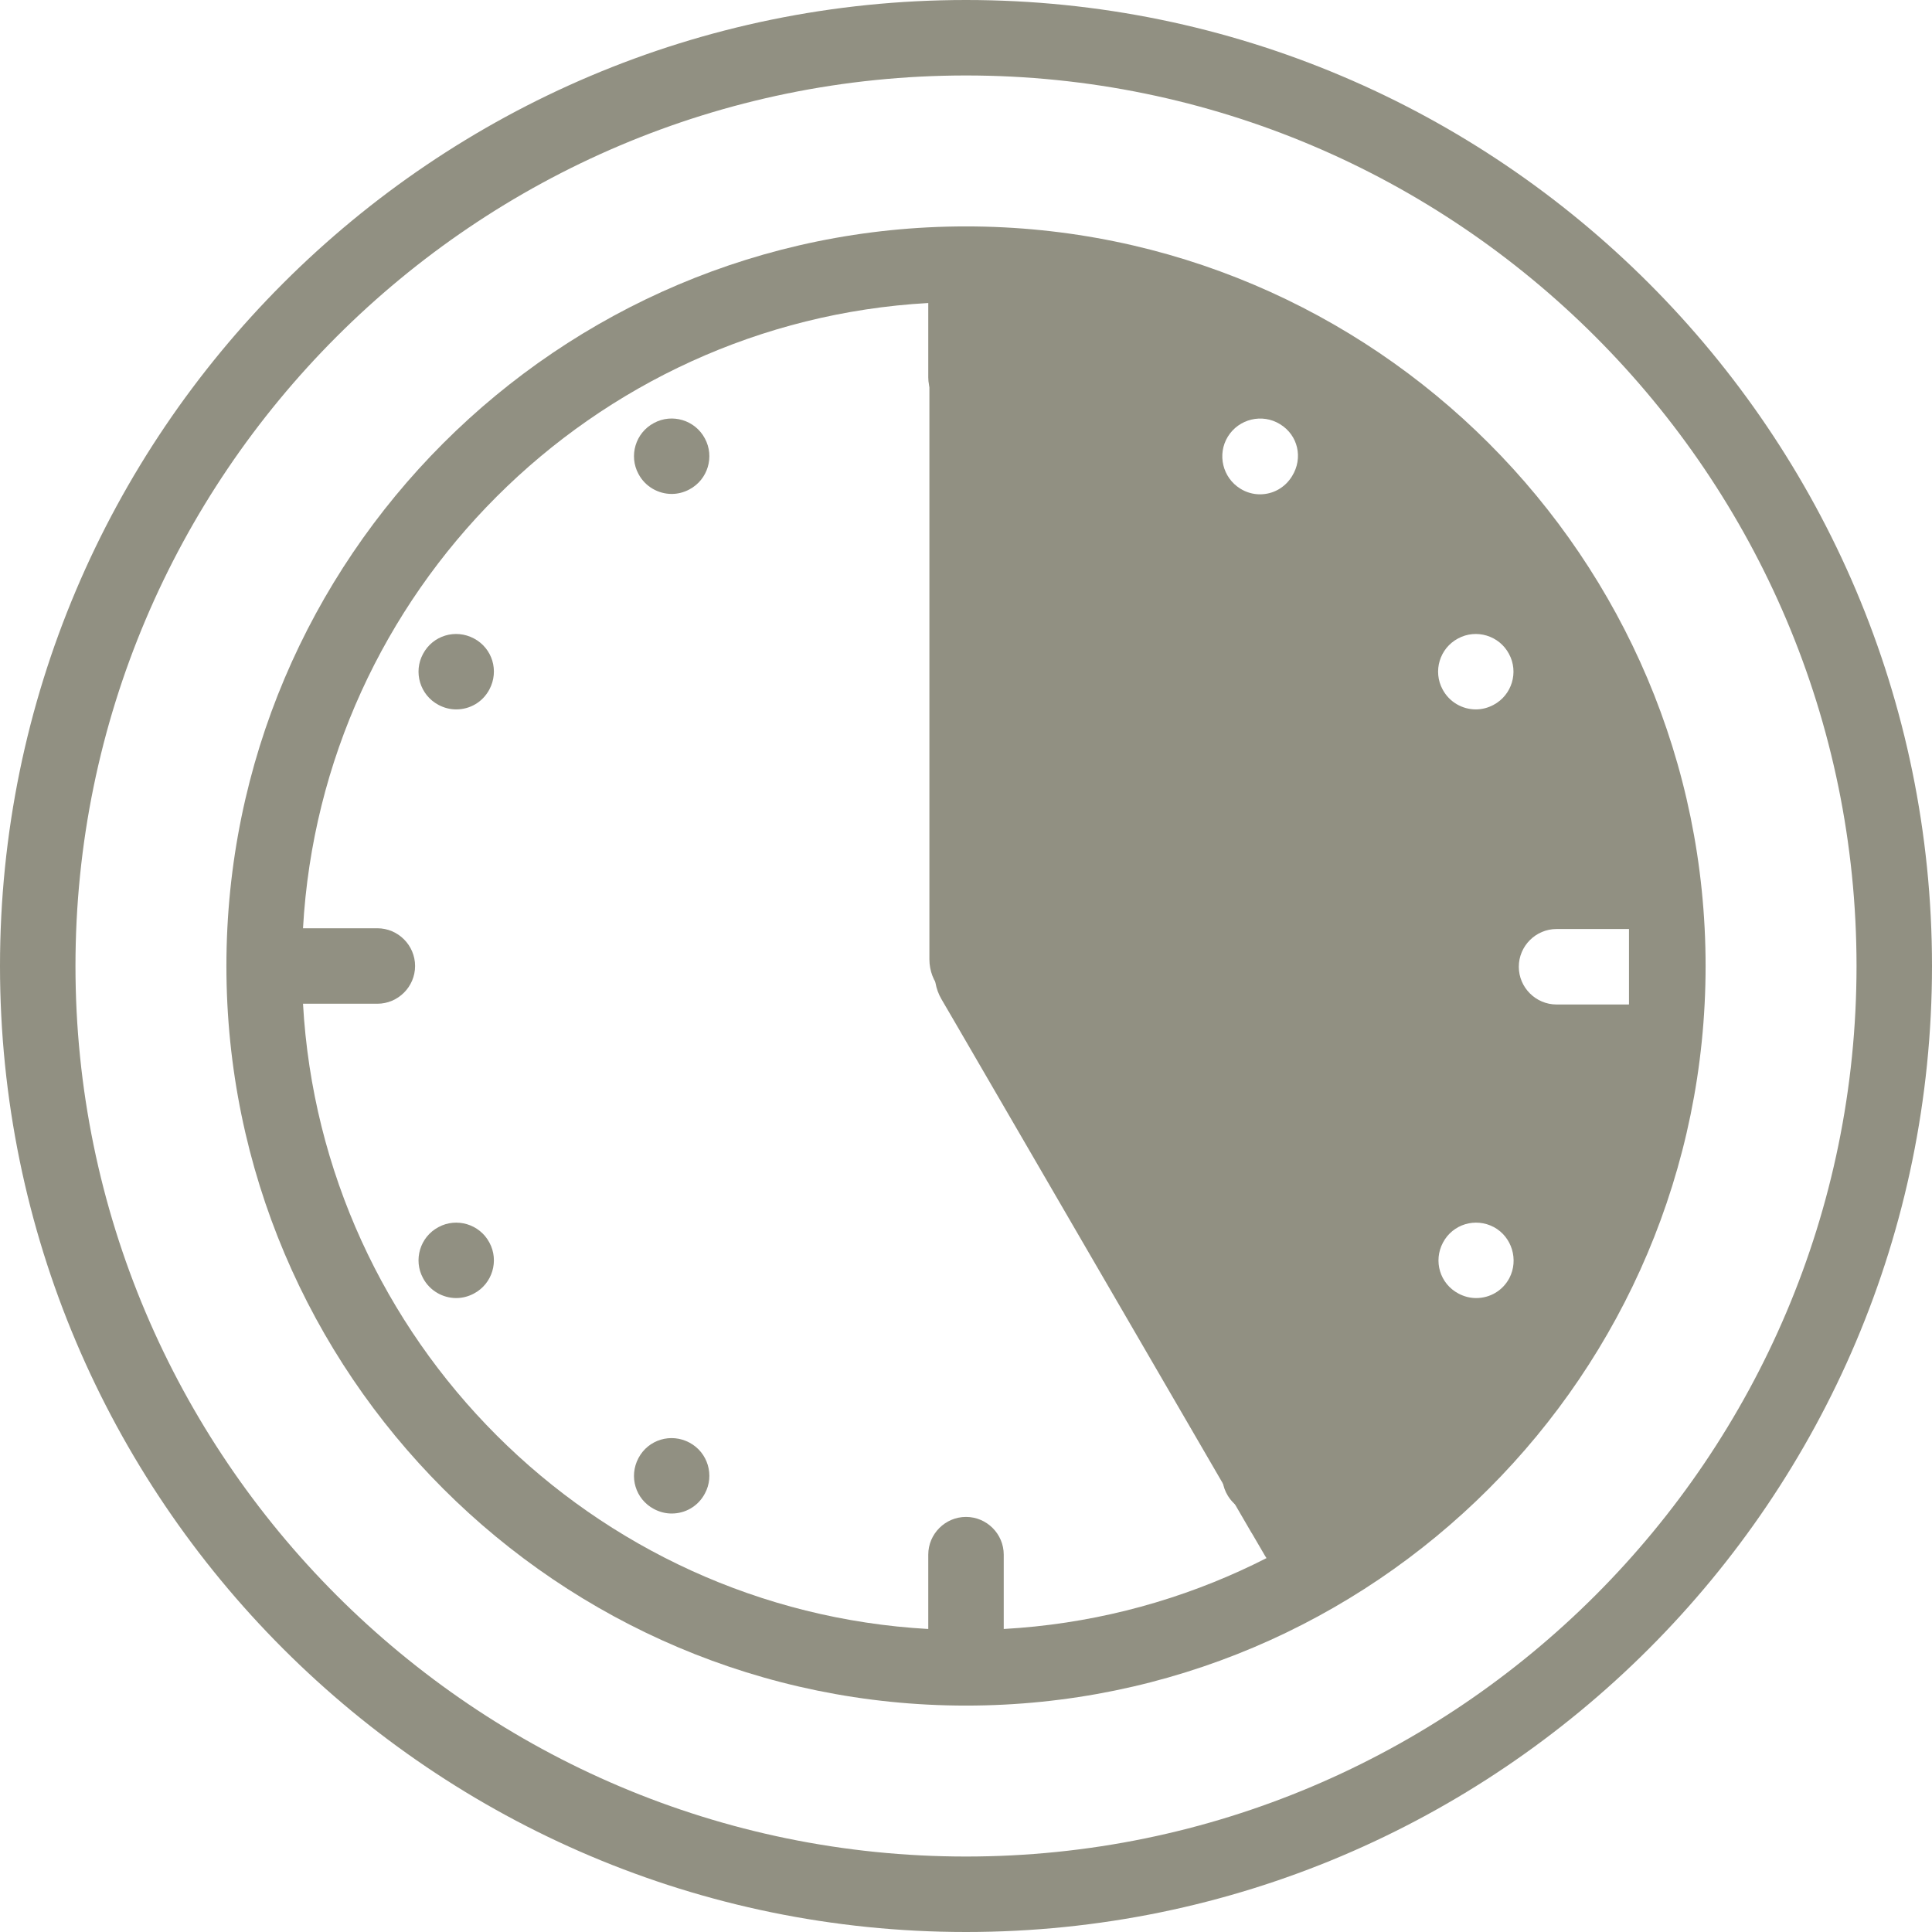 <?xml version="1.0" encoding="utf-8"?>
<!-- Generator: Adobe Illustrator 24.1.2, SVG Export Plug-In . SVG Version: 6.00 Build 0)  -->
<svg version="1.1" id="Layer_1" xmlns="http://www.w3.org/2000/svg" xmlns:xlink="http://www.w3.org/1999/xlink" x="0px" y="0px"
	 viewBox="0 0 512 512" style="enable-background:new 0 0 512 512;" xml:space="preserve">
<style type="text/css">
	.st0{fill:#919082;}
</style>
<g>
	<path class="st0" d="M256,0C114.8,0,0,114.8,0,256s114.8,256,256,256s256-114.8,256-256S397.2,0,256,0z M256,492
		C125.9,492,20,386.1,20,256S125.9,20,256,20s236,105.9,236,236S386.1,492,256,492z"/>
	<path class="st0" d="M256,60C147.9,60,60,147.9,60,256s87.9,196,196,196s196-87.9,196-196S364.1,60,256,60z M266,431.7V412
		c0-5.5-4.5-10-10-10s-10,4.5-10,10v19.7c-89.1-5-160.7-76.6-165.7-165.7H100c5.5,0,10-4.5,10-10s-4.5-10-10-10H80.3
		c5-89.1,76.6-160.7,165.7-165.7V100c0,5.5,4.5,10,10,10s10-4.5,10-10V80.3c89.1,5,160.7,76.6,165.7,165.7v20
		C426.7,355.1,355.1,426.7,266,431.7z"/>
	<path class="st0" d="M169.2,125.6c1.8,3.4,5.3,5.3,8.8,5.3c1.6,0,3.2-0.4,4.7-1.2c4.9-2.6,6.7-8.7,4.1-13.5
		c-2.6-4.9-8.7-6.7-13.5-4.1C168.4,114.7,166.6,120.8,169.2,125.6L169.2,125.6z"/>
	<path class="st0" d="M116.2,186.8L116.2,186.8c1.5,0.8,3.1,1.2,4.7,1.2c3.6,0,7-1.9,8.8-5.3c2.6-4.9,0.8-10.9-4.1-13.5
		s-10.9-0.8-13.5,4.1C109.5,178.1,111.3,184.2,116.2,186.8L116.2,186.8z"/>
	<path class="st0" d="M116.2,325.2c-4.9,2.6-6.7,8.7-4.1,13.5c1.8,3.4,5.3,5.3,8.8,5.3c1.6,0,3.2-0.4,4.7-1.2l0,0
		c4.9-2.6,6.7-8.7,4.1-13.5C127.1,324.4,121,322.6,116.2,325.2z"/>
	<path class="st0" d="M182.7,382.3c-4.9-2.6-10.9-0.8-13.5,4.1s-0.8,10.9,4.1,13.5c1.5,0.8,3.1,1.2,4.7,1.2c3.6,0,7-1.9,8.8-5.3l0,0
		C189.4,391,187.6,384.9,182.7,382.3L182.7,382.3z"/>
	<path class="st0" d="M342.5,385.9c-2.9-4.7-9.1-6.2-13.8-3.3c-4.7,2.9-6.2,9.1-3.3,13.8c1.9,3.1,5.2,4.8,8.5,4.8
		c1.8,0,3.6-0.5,5.2-1.5C344,396.7,345.4,390.6,342.5,385.9L342.5,385.9z"/>
</g>
<path class="st0" d="M256.3,69v192.6l93.5,155.8C349.8,417.4,615.7,171.6,256.3,69z M342.4,126.2c-1.9,3.1-5.1,4.8-8.5,4.8
	c-1.8,0-3.6-0.5-5.2-1.5c-4.7-2.9-6.2-9.1-3.3-13.8c2.9-4.7,9.1-6.2,13.8-3.3C344,115.3,345.4,121.4,342.4,126.2z M386.4,169.2
	c4.8-2.6,10.9-0.8,13.5,4.1c2.6,4.8,0.8,10.9-4.1,13.5c-1.5,0.8-3.1,1.2-4.7,1.2c-3.5,0-7-1.9-8.8-5.3
	C379.7,177.9,381.5,171.8,386.4,169.2z M400,338.7c-1.8,3.4-5.2,5.3-8.8,5.3c-1.6,0-3.2-0.4-4.7-1.2c-4.9-2.6-6.7-8.6-4.1-13.5
	c2.6-4.9,8.6-6.7,13.5-4.1C400.7,327.8,402.5,333.9,400,338.7z M412.5,266.2c-5.5,0-10-4.5-10-10s4.5-10,10-10h19.7v20H412.5z"/>
<path class="st0" d="M256.3,77.8c-5.5,0-10,5-10,11.2v6.7v0.4v151.4v6.7c0,6.2,4.5,11.2,10,11.2s10-5,10-11.2v-6.7v-0.4V95.7V89
	C266.3,82.8,261.9,77.8,256.3,77.8z"/>
<path class="st0" d="M349.8,417.4c-4.8,2.8-11.2,0.5-14.5-5l-3.5-6l-0.2-0.3L253,270.8l-3.5-6c-3.2-5.5-1.9-12.2,2.8-15
	c4.8-2.8,11.2-0.5,14.5,5l3.5,6l0.2,0.3l78.6,135.3l3.5,6C355.8,407.9,354.6,414.6,349.8,417.4z"/>
</svg>
